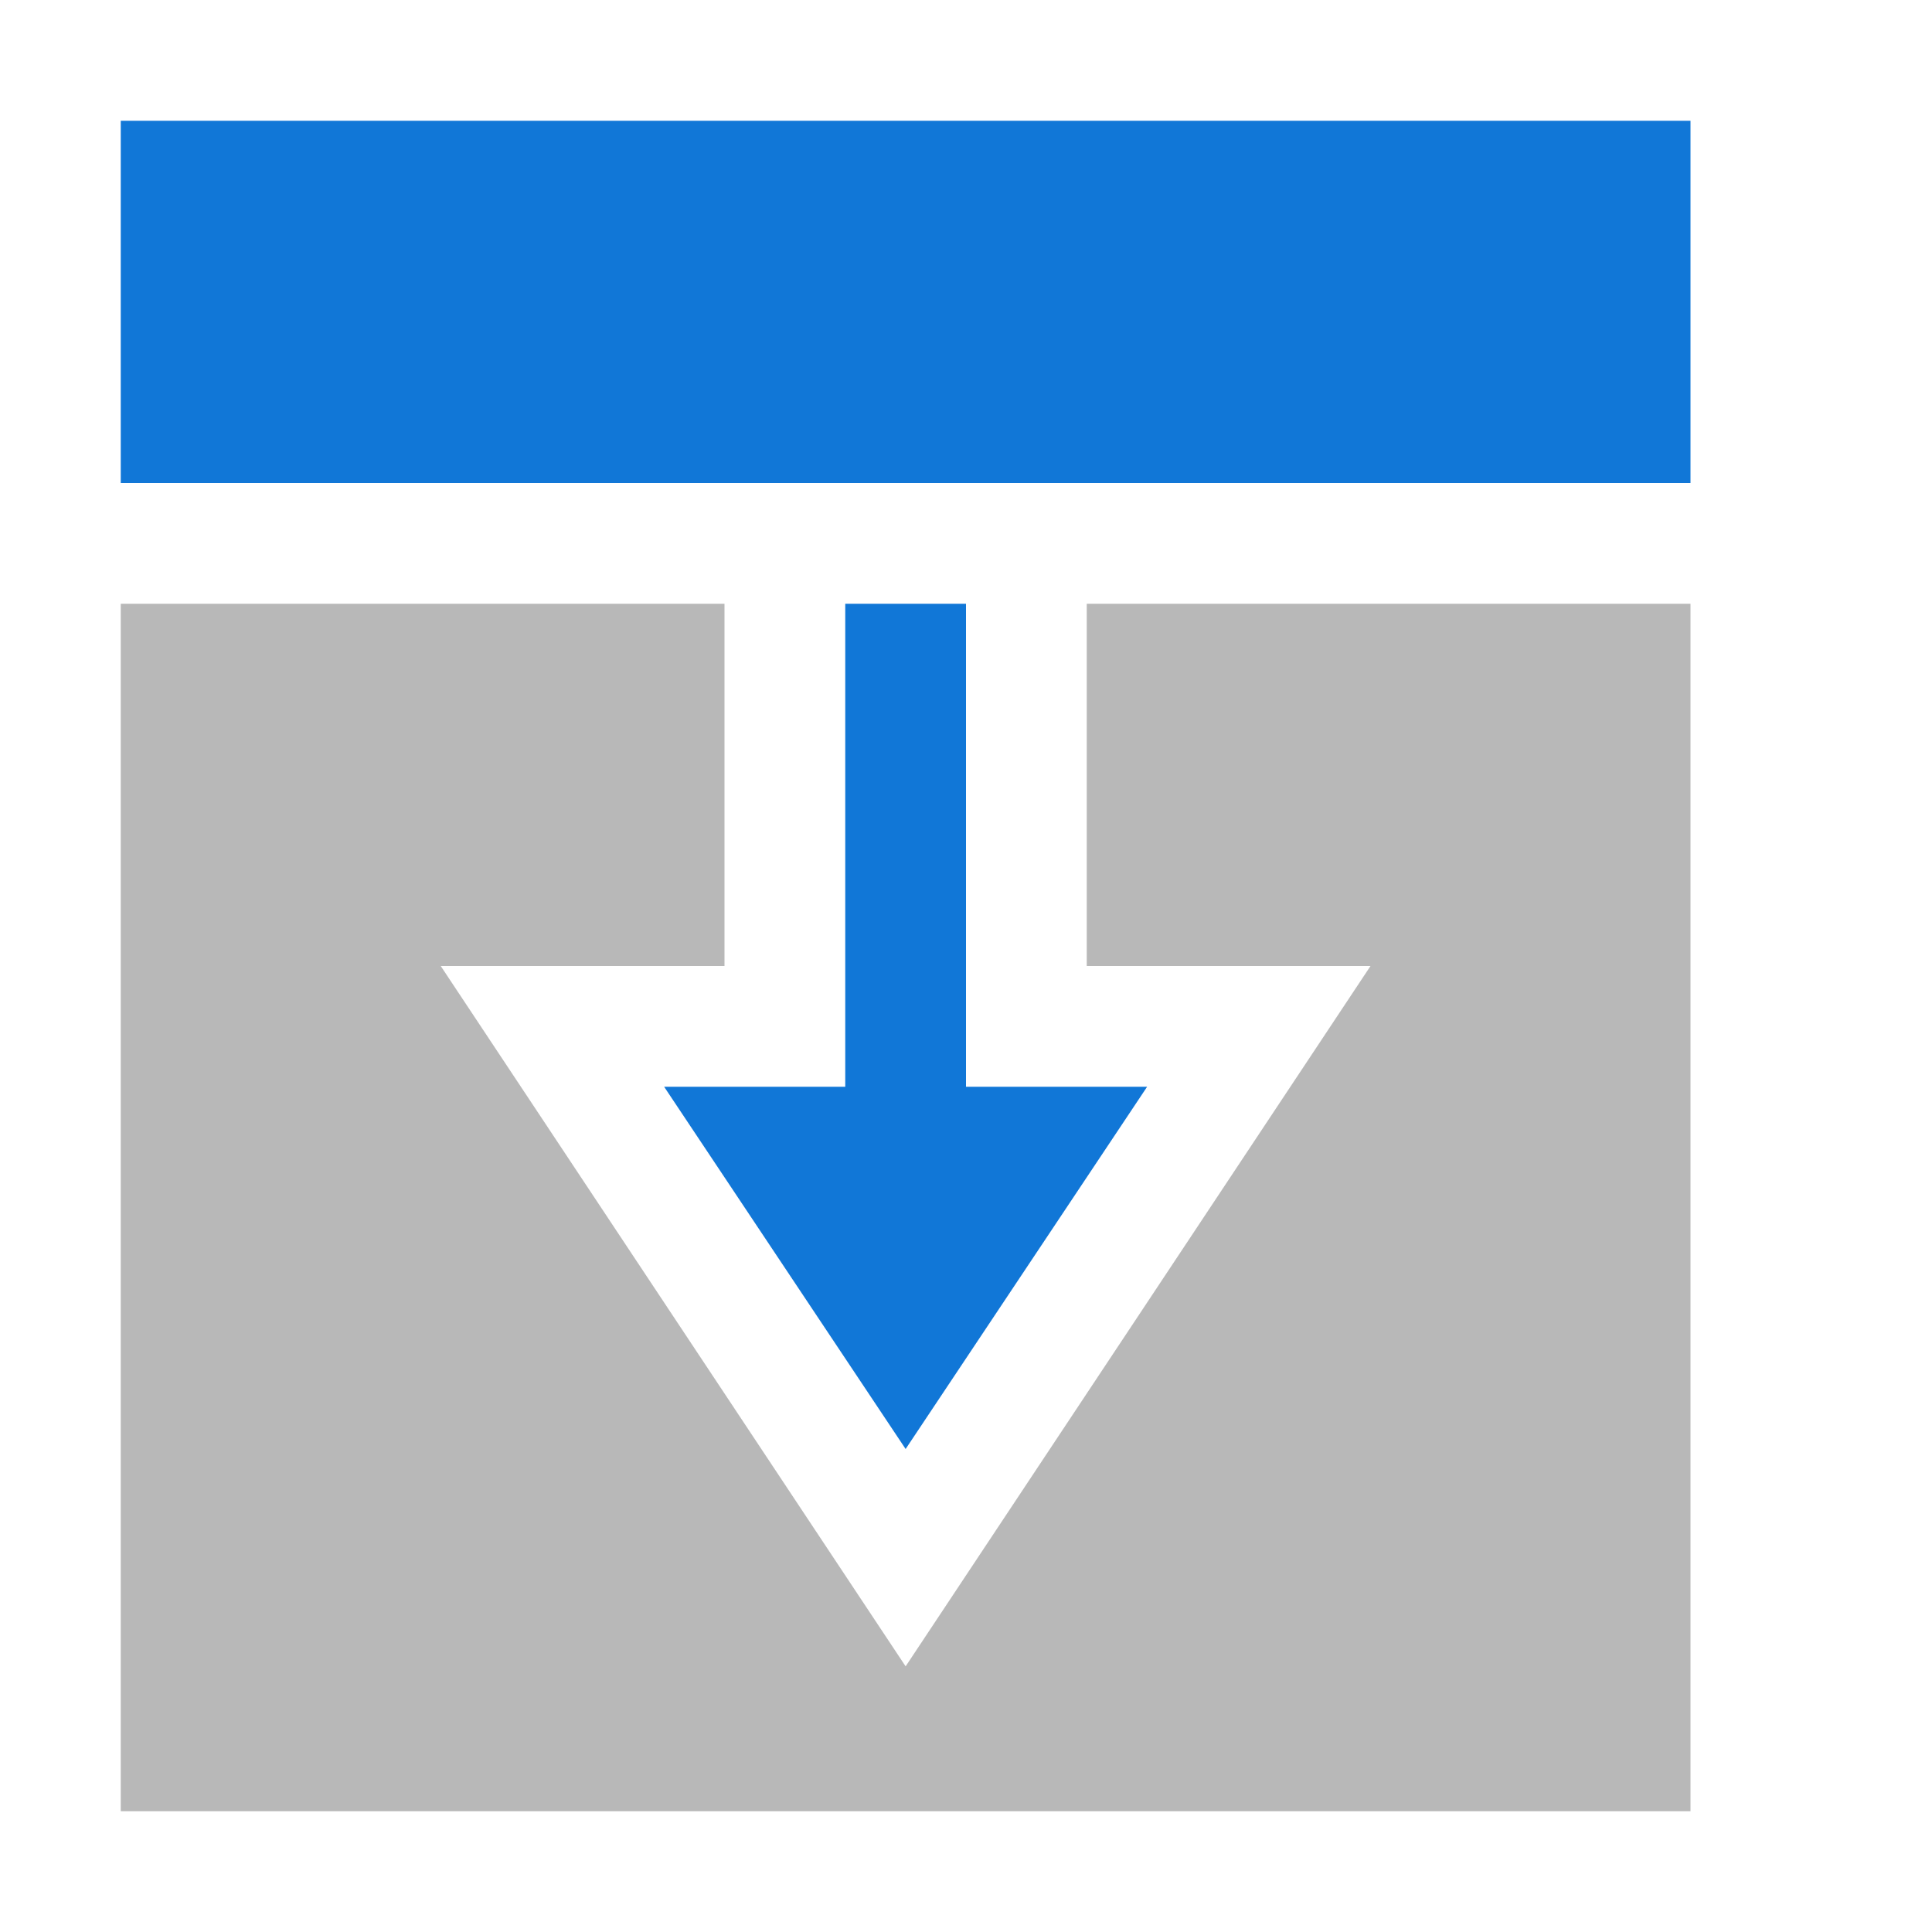 <?xml version="1.0" encoding="utf-8"?>
<!-- Generator: Adobe Illustrator 21.0.2, SVG Export Plug-In . SVG Version: 6.00 Build 0)  -->
<svg version="1.1" id="Fill_Down" xmlns="http://www.w3.org/2000/svg" xmlns:xlink="http://www.w3.org/1999/xlink" x="0px" y="0px"
	 viewBox="0 0 32 32" style="enable-background:new 0 0 32 32;" xml:space="preserve">
<style type="text/css">
	.Blue{fill:#1177D7;}
	.Black{fill:#727272;}
	.st0{opacity:0.5;}
</style>
<g class="st0">
	<path class="Black" d="M28,10v20H2V10h10v6H7.3L15,27.6L22.7,16H18v-6H28z"/>
</g>
<path class="Blue" d="M28,8H2V2h26V8z M14,10v8h-3l4,6l4-6h-3v-8H14z"/>
</svg>
